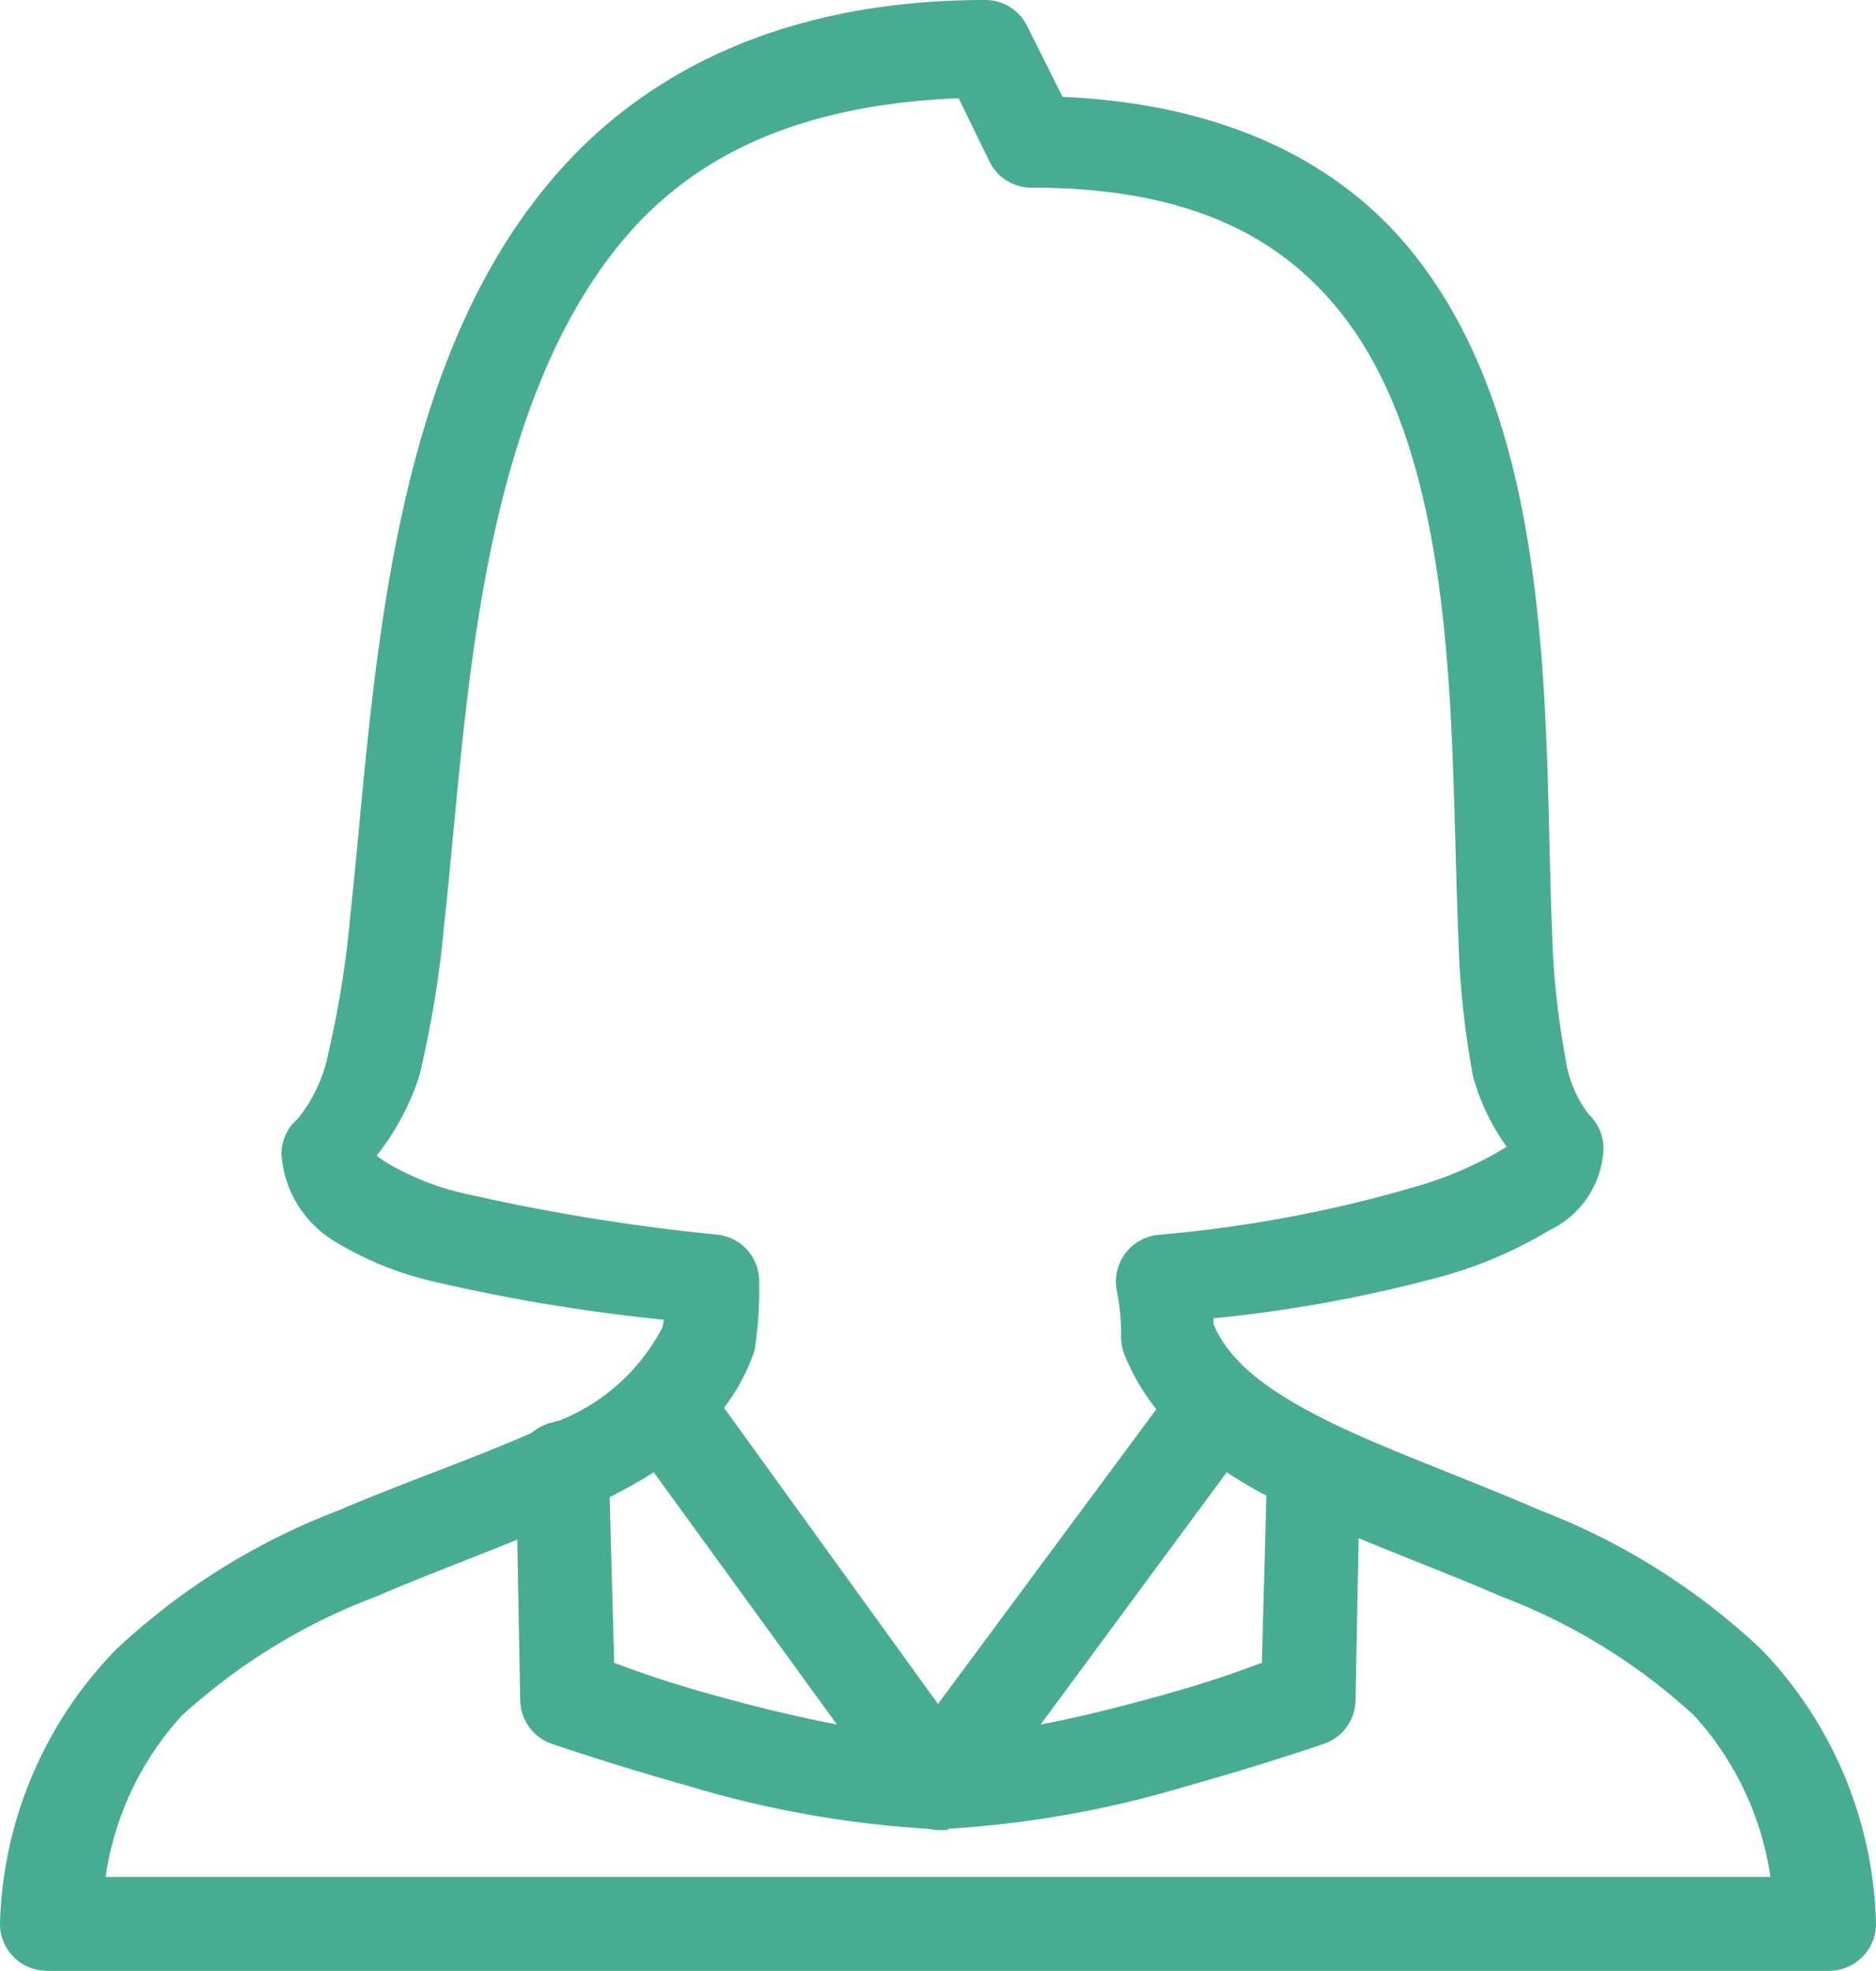 <svg xmlns="http://www.w3.org/2000/svg" width="58.127" height="61.028" viewBox="0 0 58.127 61.028">
  <path id="icons8_businesswoman" d="M35.515,4C29.532,4,25.23,6.066,22.392,9.222s-4.251,7.259-5.086,11.4-1.084,8.344-1.453,11.715a30.525,30.525,0,0,1-.681,4.268,4.621,4.621,0,0,1-.953,2.043,1.432,1.432,0,0,0-.5,1.09A3.422,3.422,0,0,0,15.4,42.46a10.369,10.369,0,0,0,3.042,1.226,56.162,56.162,0,0,0,7.129,1.181c-.011.085-.034.125-.045.227A6.151,6.151,0,0,1,22.3,48c-.011.006-.034-.006-.045,0a1.278,1.278,0,0,0-.136.045,1.434,1.434,0,0,0-.636.318c-1.743.778-3.837,1.487-5.994,2.407a20.988,20.988,0,0,0-6.9,4.314A12.634,12.634,0,0,0,5,63.484a1.456,1.456,0,0,0,1.453,1.544H61.67a1.456,1.456,0,0,0,1.453-1.544,12.669,12.669,0,0,0-3.542-8.4,20.9,20.9,0,0,0-6.857-4.314c-2.424-1.05-4.825-1.89-6.675-2.815-1.8-.9-2.969-1.8-3.451-2.951v-.182a43.034,43.034,0,0,0,7.311-1.362A13.521,13.521,0,0,0,53,42.1a2.939,2.939,0,0,0,1.68-2.5,1.445,1.445,0,0,0-.454-1.09,3.689,3.689,0,0,1-.727-1.771,24.533,24.533,0,0,1-.409-3.86c-.131-3.065-.074-6.9-.545-10.671s-1.459-7.56-3.86-10.489C46.43,8.972,42.865,7.213,37.921,7l-1.09-2.18A1.444,1.444,0,0,0,35.515,4ZM34.7,7.042l.954,1.953a1.443,1.443,0,0,0,1.317.817c4.842,0,7.634,1.5,9.49,3.769s2.741,5.483,3.179,8.991.409,7.254.545,10.444a27.271,27.271,0,0,0,.454,4.314,6.791,6.791,0,0,0,1.044,2.18c-.04.028-.079.04-.227.136a11.282,11.282,0,0,1-2.407,1.044,40.632,40.632,0,0,1-8.128,1.544A1.455,1.455,0,0,0,39.6,43.959a7.094,7.094,0,0,1,.136,1.453,1.494,1.494,0,0,0,.091.5,6.655,6.655,0,0,0,1,1.725l-6.766,9.127-6.63-9.172a6.113,6.113,0,0,0,.863-1.544,1.549,1.549,0,0,0,.091-.272,12.426,12.426,0,0,0,.136-2.089,1.45,1.45,0,0,0-1.271-1.453,62.911,62.911,0,0,1-8.037-1.317,8.367,8.367,0,0,1-2.225-.908c-.358-.233-.324-.233-.318-.227a7.891,7.891,0,0,0,1.317-2.452,32.941,32.941,0,0,0,.772-4.677c.38-3.479.624-7.572,1.408-11.443s2.094-7.509,4.4-10.081C26.74,8.717,29.913,7.235,34.7,7.042ZM25.253,49.589l5.676,7.81c-1.283-.244-2.611-.573-3.814-.908-1.754-.488-2.509-.795-3.088-1-.028-1.243-.114-3.962-.136-5.131C24.356,50.117,24.821,49.873,25.253,49.589Zm17.755,0c.392.261.806.5,1.226.727-.023,1.147-.108,3.922-.136,5.176-.579.2-1.334.511-3.088,1-1.192.329-2.5.67-3.769.908Zm4.087,2.043c1.47.607,2.98,1.181,4.45,1.816a18.5,18.5,0,0,1,5.948,3.678,9.443,9.443,0,0,1,2.361,4.995H8.27a9.382,9.382,0,0,1,2.361-4.995,18.686,18.686,0,0,1,5.994-3.678c1.459-.624,2.957-1.186,4.4-1.771.04,2.14.091,4.95.091,4.95a1.452,1.452,0,0,0,.953,1.362s1.873.647,4.268,1.317a32.452,32.452,0,0,0,7.311,1.317c.13.006.278.045.409.045h.091a.973.973,0,0,0,.182,0,.678.678,0,0,0,.091-.045h.045a32.452,32.452,0,0,0,7.311-1.317c2.4-.67,4.268-1.317,4.268-1.317A1.452,1.452,0,0,0,47,56.628S47.054,53.773,47.094,51.633Z" transform="translate(-4.998 -4)" fill="#48ac92"/>
</svg>
